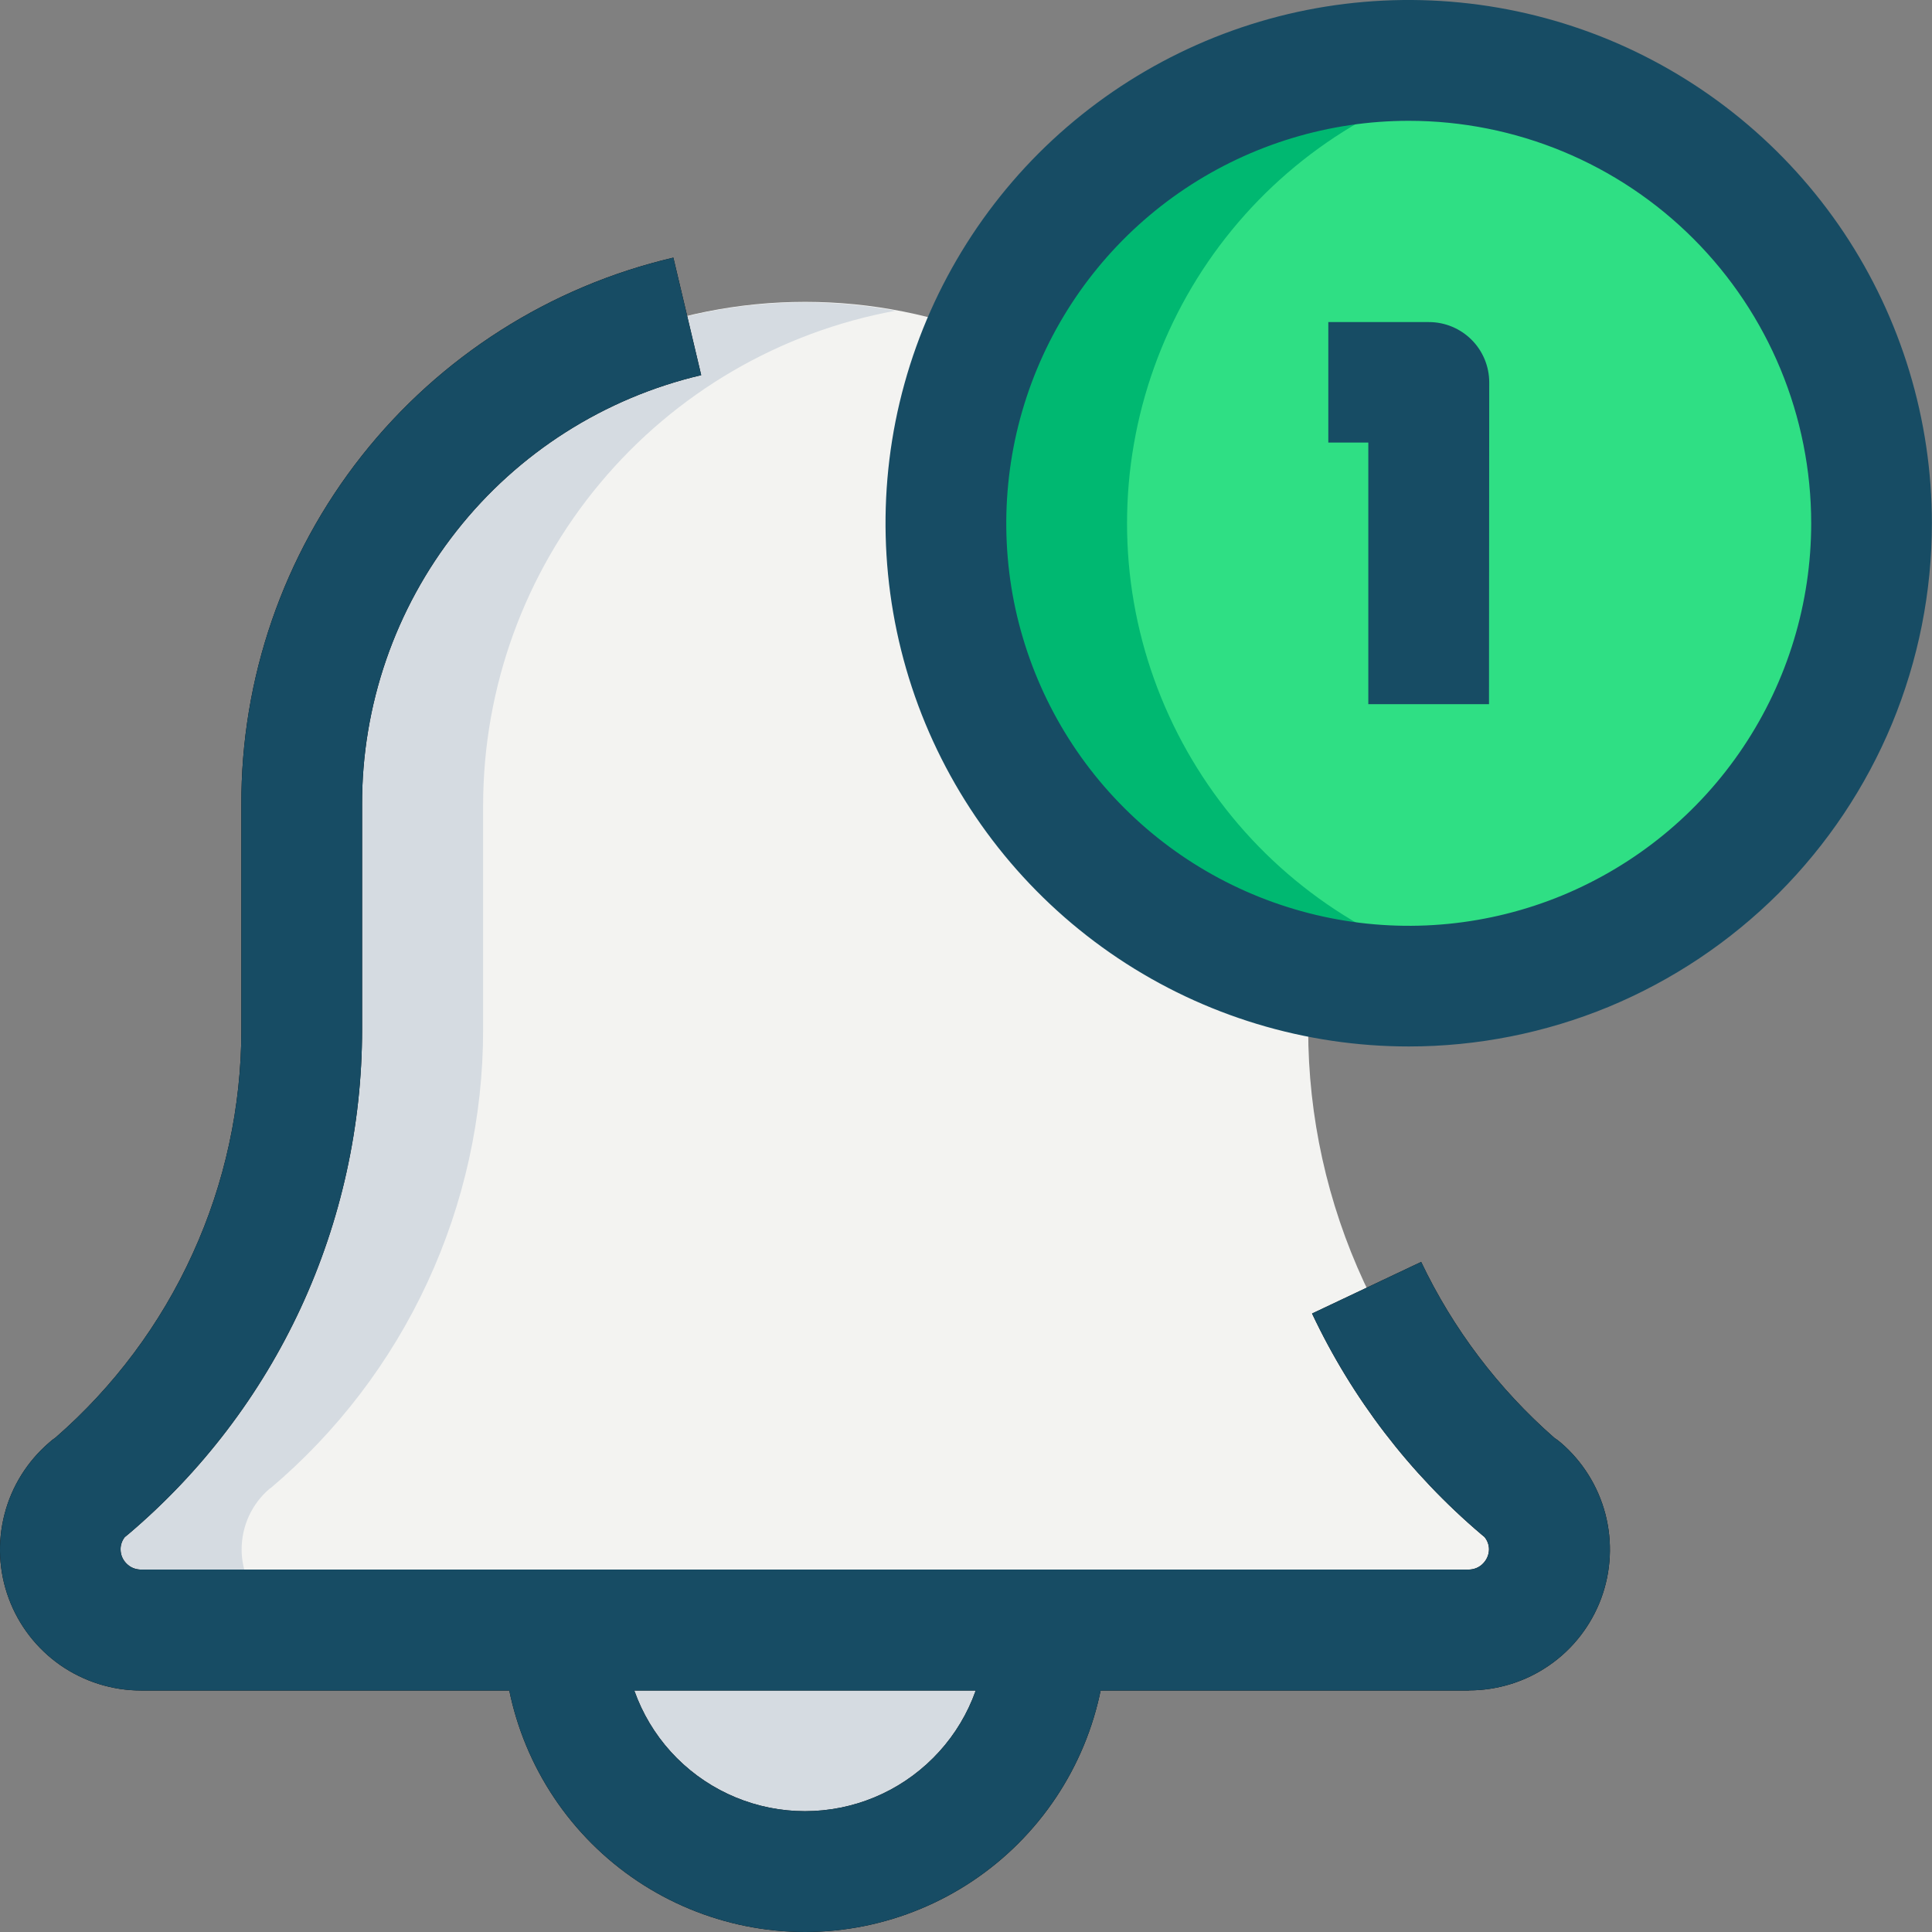 <svg width="17" height="17" viewBox="0 0 17 17" fill="none" xmlns="http://www.w3.org/2000/svg">
<rect x="0" y="0" width="17" height="17" fill="#808080" stroke="none"/>
<g clip-path="url(#clip0)">
<path d="M4.959 14.344C4.959 14.907 5.183 15.448 5.581 15.846C5.98 16.245 6.52 16.468 7.084 16.468C7.647 16.468 8.188 16.245 8.586 15.846C8.985 15.448 9.209 14.907 9.209 14.344H4.959Z" fill="#D5DBE1"/>
<path d="M11.511 7.084V9.058C11.511 9.826 11.679 10.585 12.002 11.282C12.325 11.978 12.797 12.596 13.383 13.092V13.092H13.387C13.497 13.186 13.575 13.311 13.612 13.451C13.648 13.591 13.641 13.739 13.591 13.875C13.541 14.011 13.45 14.128 13.331 14.21C13.212 14.293 13.071 14.337 12.926 14.337H1.242C1.097 14.337 0.956 14.293 0.837 14.21C0.718 14.128 0.627 14.011 0.577 13.875C0.527 13.739 0.52 13.591 0.556 13.451C0.593 13.311 0.671 13.186 0.781 13.092H0.785C1.371 12.596 1.843 11.978 2.166 11.281C2.49 10.585 2.657 9.826 2.658 9.058V7.083C2.658 5.909 3.124 4.783 3.954 3.953C4.784 3.123 5.91 2.656 7.084 2.656C8.258 2.656 9.384 3.123 10.214 3.953C11.044 4.783 11.51 5.909 11.51 7.083L11.511 7.084Z" fill="#F3F3F1"/>
<path d="M2.126 13.635C2.126 13.533 2.148 13.431 2.191 13.338C2.234 13.245 2.297 13.163 2.375 13.097H2.378C2.965 12.601 3.437 11.983 3.76 11.286C4.083 10.59 4.251 9.831 4.251 9.063V7.086C4.252 6.051 4.615 5.048 5.279 4.253C5.942 3.458 6.863 2.92 7.881 2.734C7.618 2.686 7.352 2.661 7.084 2.66C6.503 2.66 5.927 2.774 5.39 2.997C4.853 3.219 4.365 3.545 3.954 3.956C3.543 4.368 3.217 4.856 2.995 5.393C2.772 5.93 2.658 6.506 2.658 7.087V9.061C2.658 9.829 2.49 10.588 2.167 11.284C1.844 11.981 1.372 12.599 0.786 13.095H0.782C0.672 13.188 0.594 13.314 0.557 13.454C0.521 13.594 0.528 13.742 0.578 13.878C0.628 14.013 0.719 14.131 0.838 14.213C0.957 14.296 1.098 14.34 1.243 14.34H2.836C2.649 14.34 2.469 14.266 2.336 14.134C2.203 14.002 2.127 13.823 2.126 13.635V13.635Z" fill="#D5DBE1"/>
<path d="M7.083 17C6.379 16.999 5.704 16.719 5.206 16.221C4.708 15.723 4.428 15.048 4.427 14.344H5.49C5.49 14.766 5.658 15.172 5.956 15.47C6.255 15.769 6.661 15.937 7.083 15.937C7.506 15.937 7.911 15.769 8.21 15.47C8.509 15.172 8.677 14.766 8.677 14.344H9.739C9.738 15.048 9.458 15.723 8.96 16.221C8.462 16.719 7.787 16.999 7.083 17V17Z" fill="black"/>
<path d="M12.927 14.875H1.241C0.988 14.875 0.74 14.797 0.532 14.653C0.324 14.508 0.165 14.303 0.077 14.065C-0.011 13.828 -0.024 13.569 0.04 13.323C0.103 13.078 0.241 12.858 0.433 12.693C0.45 12.677 0.468 12.663 0.488 12.65C1.001 12.203 1.413 11.652 1.695 11.032C1.978 10.413 2.124 9.74 2.124 9.06V7.084C2.119 5.969 2.493 4.886 3.183 4.011C3.874 3.136 4.84 2.521 5.925 2.267L6.17 3.301C5.318 3.501 4.559 3.984 4.018 4.671C3.476 5.358 3.183 6.208 3.186 7.083V9.059C3.186 9.904 3.002 10.74 2.647 11.507C2.292 12.274 1.773 12.954 1.129 13.5L1.098 13.525C1.074 13.556 1.06 13.594 1.061 13.634C1.061 13.681 1.08 13.725 1.113 13.758C1.146 13.792 1.191 13.81 1.237 13.811H12.925C12.972 13.81 13.016 13.792 13.049 13.758C13.082 13.725 13.101 13.681 13.102 13.634C13.102 13.594 13.088 13.556 13.063 13.525C13.053 13.517 13.043 13.509 13.033 13.5C12.404 12.966 11.897 12.304 11.545 11.558L12.505 11.104C12.786 11.694 13.185 12.221 13.677 12.652C13.696 12.664 13.714 12.678 13.732 12.693C13.924 12.857 14.062 13.077 14.126 13.322C14.19 13.568 14.177 13.827 14.089 14.065C14.001 14.302 13.842 14.508 13.634 14.652C13.426 14.797 13.178 14.874 12.925 14.874L12.927 14.875Z" fill="black"/>
<path d="M12.396 8.677C14.645 8.677 16.468 6.853 16.468 4.604C16.468 2.355 14.645 0.532 12.396 0.532C10.146 0.532 8.323 2.355 8.323 4.604C8.323 6.853 10.146 8.677 12.396 8.677Z" fill="#2FDF84"/>
<path d="M9.917 4.605C9.917 3.663 10.244 2.75 10.841 2.022C11.438 1.294 12.269 0.795 13.192 0.611C12.601 0.492 11.991 0.506 11.406 0.652C10.821 0.798 10.276 1.071 9.809 1.453C9.343 1.836 8.967 2.316 8.709 2.861C8.451 3.406 8.317 4.001 8.317 4.604C8.317 5.207 8.451 5.803 8.709 6.347C8.967 6.892 9.343 7.373 9.809 7.755C10.276 8.137 10.821 8.411 11.406 8.557C11.991 8.702 12.601 8.716 13.192 8.598C12.269 8.413 11.438 7.915 10.841 7.187C10.244 6.458 9.917 5.546 9.917 4.605V4.605Z" fill="#00B871"/>
<path d="M7.083 17C6.379 16.999 5.704 16.719 5.206 16.221C4.708 15.723 4.428 15.048 4.427 14.344H5.49C5.49 14.766 5.658 15.172 5.956 15.47C6.255 15.769 6.661 15.937 7.083 15.937C7.506 15.937 7.911 15.769 8.21 15.47C8.509 15.172 8.677 14.766 8.677 14.344H9.739C9.738 15.048 9.458 15.723 8.96 16.221C8.462 16.719 7.787 16.999 7.083 17V17Z" fill="#174C64"/>
<path d="M12.927 14.875H1.241C0.988 14.875 0.74 14.797 0.532 14.653C0.324 14.508 0.165 14.303 0.077 14.065C-0.011 13.828 -0.024 13.569 0.04 13.323C0.103 13.078 0.241 12.858 0.433 12.693C0.45 12.677 0.468 12.663 0.488 12.65C1.001 12.203 1.413 11.652 1.695 11.032C1.978 10.413 2.124 9.74 2.124 9.06V7.084C2.119 5.969 2.493 4.886 3.183 4.011C3.874 3.136 4.84 2.521 5.925 2.267L6.17 3.301C5.318 3.501 4.559 3.984 4.018 4.671C3.476 5.358 3.183 6.208 3.186 7.083V9.059C3.186 9.904 3.002 10.74 2.647 11.507C2.292 12.274 1.773 12.954 1.129 13.5L1.098 13.525C1.074 13.556 1.06 13.594 1.061 13.634C1.061 13.681 1.08 13.725 1.113 13.758C1.146 13.792 1.191 13.81 1.237 13.811H12.925C12.972 13.81 13.016 13.792 13.049 13.758C13.082 13.725 13.101 13.681 13.102 13.634C13.102 13.594 13.088 13.556 13.063 13.525C13.053 13.517 13.043 13.509 13.033 13.5C12.404 12.966 11.897 12.304 11.545 11.558L12.505 11.104C12.786 11.694 13.185 12.221 13.677 12.652C13.696 12.664 13.714 12.678 13.732 12.693C13.924 12.857 14.062 13.077 14.126 13.322C14.19 13.568 14.177 13.827 14.089 14.065C14.001 14.302 13.842 14.508 13.634 14.652C13.426 14.797 13.178 14.874 12.925 14.874L12.927 14.875Z" fill="#174C64"/>
<path d="M12.396 9.208C11.485 9.208 10.595 8.938 9.838 8.432C9.081 7.926 8.491 7.207 8.142 6.366C7.794 5.525 7.703 4.599 7.88 3.706C8.058 2.813 8.497 1.992 9.14 1.348C9.784 0.705 10.604 0.266 11.498 0.088C12.391 -0.089 13.316 0.002 14.158 0.35C14.999 0.699 15.718 1.289 16.224 2.046C16.729 2.803 16.999 3.693 16.999 4.604C16.999 5.209 16.88 5.807 16.649 6.366C16.418 6.924 16.078 7.432 15.651 7.86C15.223 8.287 14.716 8.626 14.158 8.858C13.599 9.089 13 9.208 12.396 9.208V9.208ZM12.396 1.063C11.695 1.063 11.011 1.271 10.428 1.66C9.846 2.049 9.392 2.602 9.124 3.249C8.856 3.896 8.786 4.609 8.922 5.295C9.059 5.982 9.396 6.614 9.892 7.109C10.387 7.604 11.018 7.941 11.705 8.078C12.392 8.215 13.104 8.145 13.751 7.877C14.398 7.608 14.951 7.155 15.34 6.572C15.729 5.99 15.937 5.305 15.937 4.605C15.937 3.665 15.564 2.764 14.9 2.1C14.236 1.436 13.335 1.063 12.396 1.063V1.063Z" fill="#174C64"/>
<path d="M13.102 6.196H12.04V3.894H11.688V2.834H12.573C12.714 2.834 12.849 2.89 12.949 2.99C13.048 3.089 13.104 3.224 13.104 3.365L13.102 6.196Z" fill="#174C64"/>
</g>
<defs>
<clipPath id="clip0">
<rect width="17" height="17" fill="white"/>
</clipPath>
</defs>
</svg>

